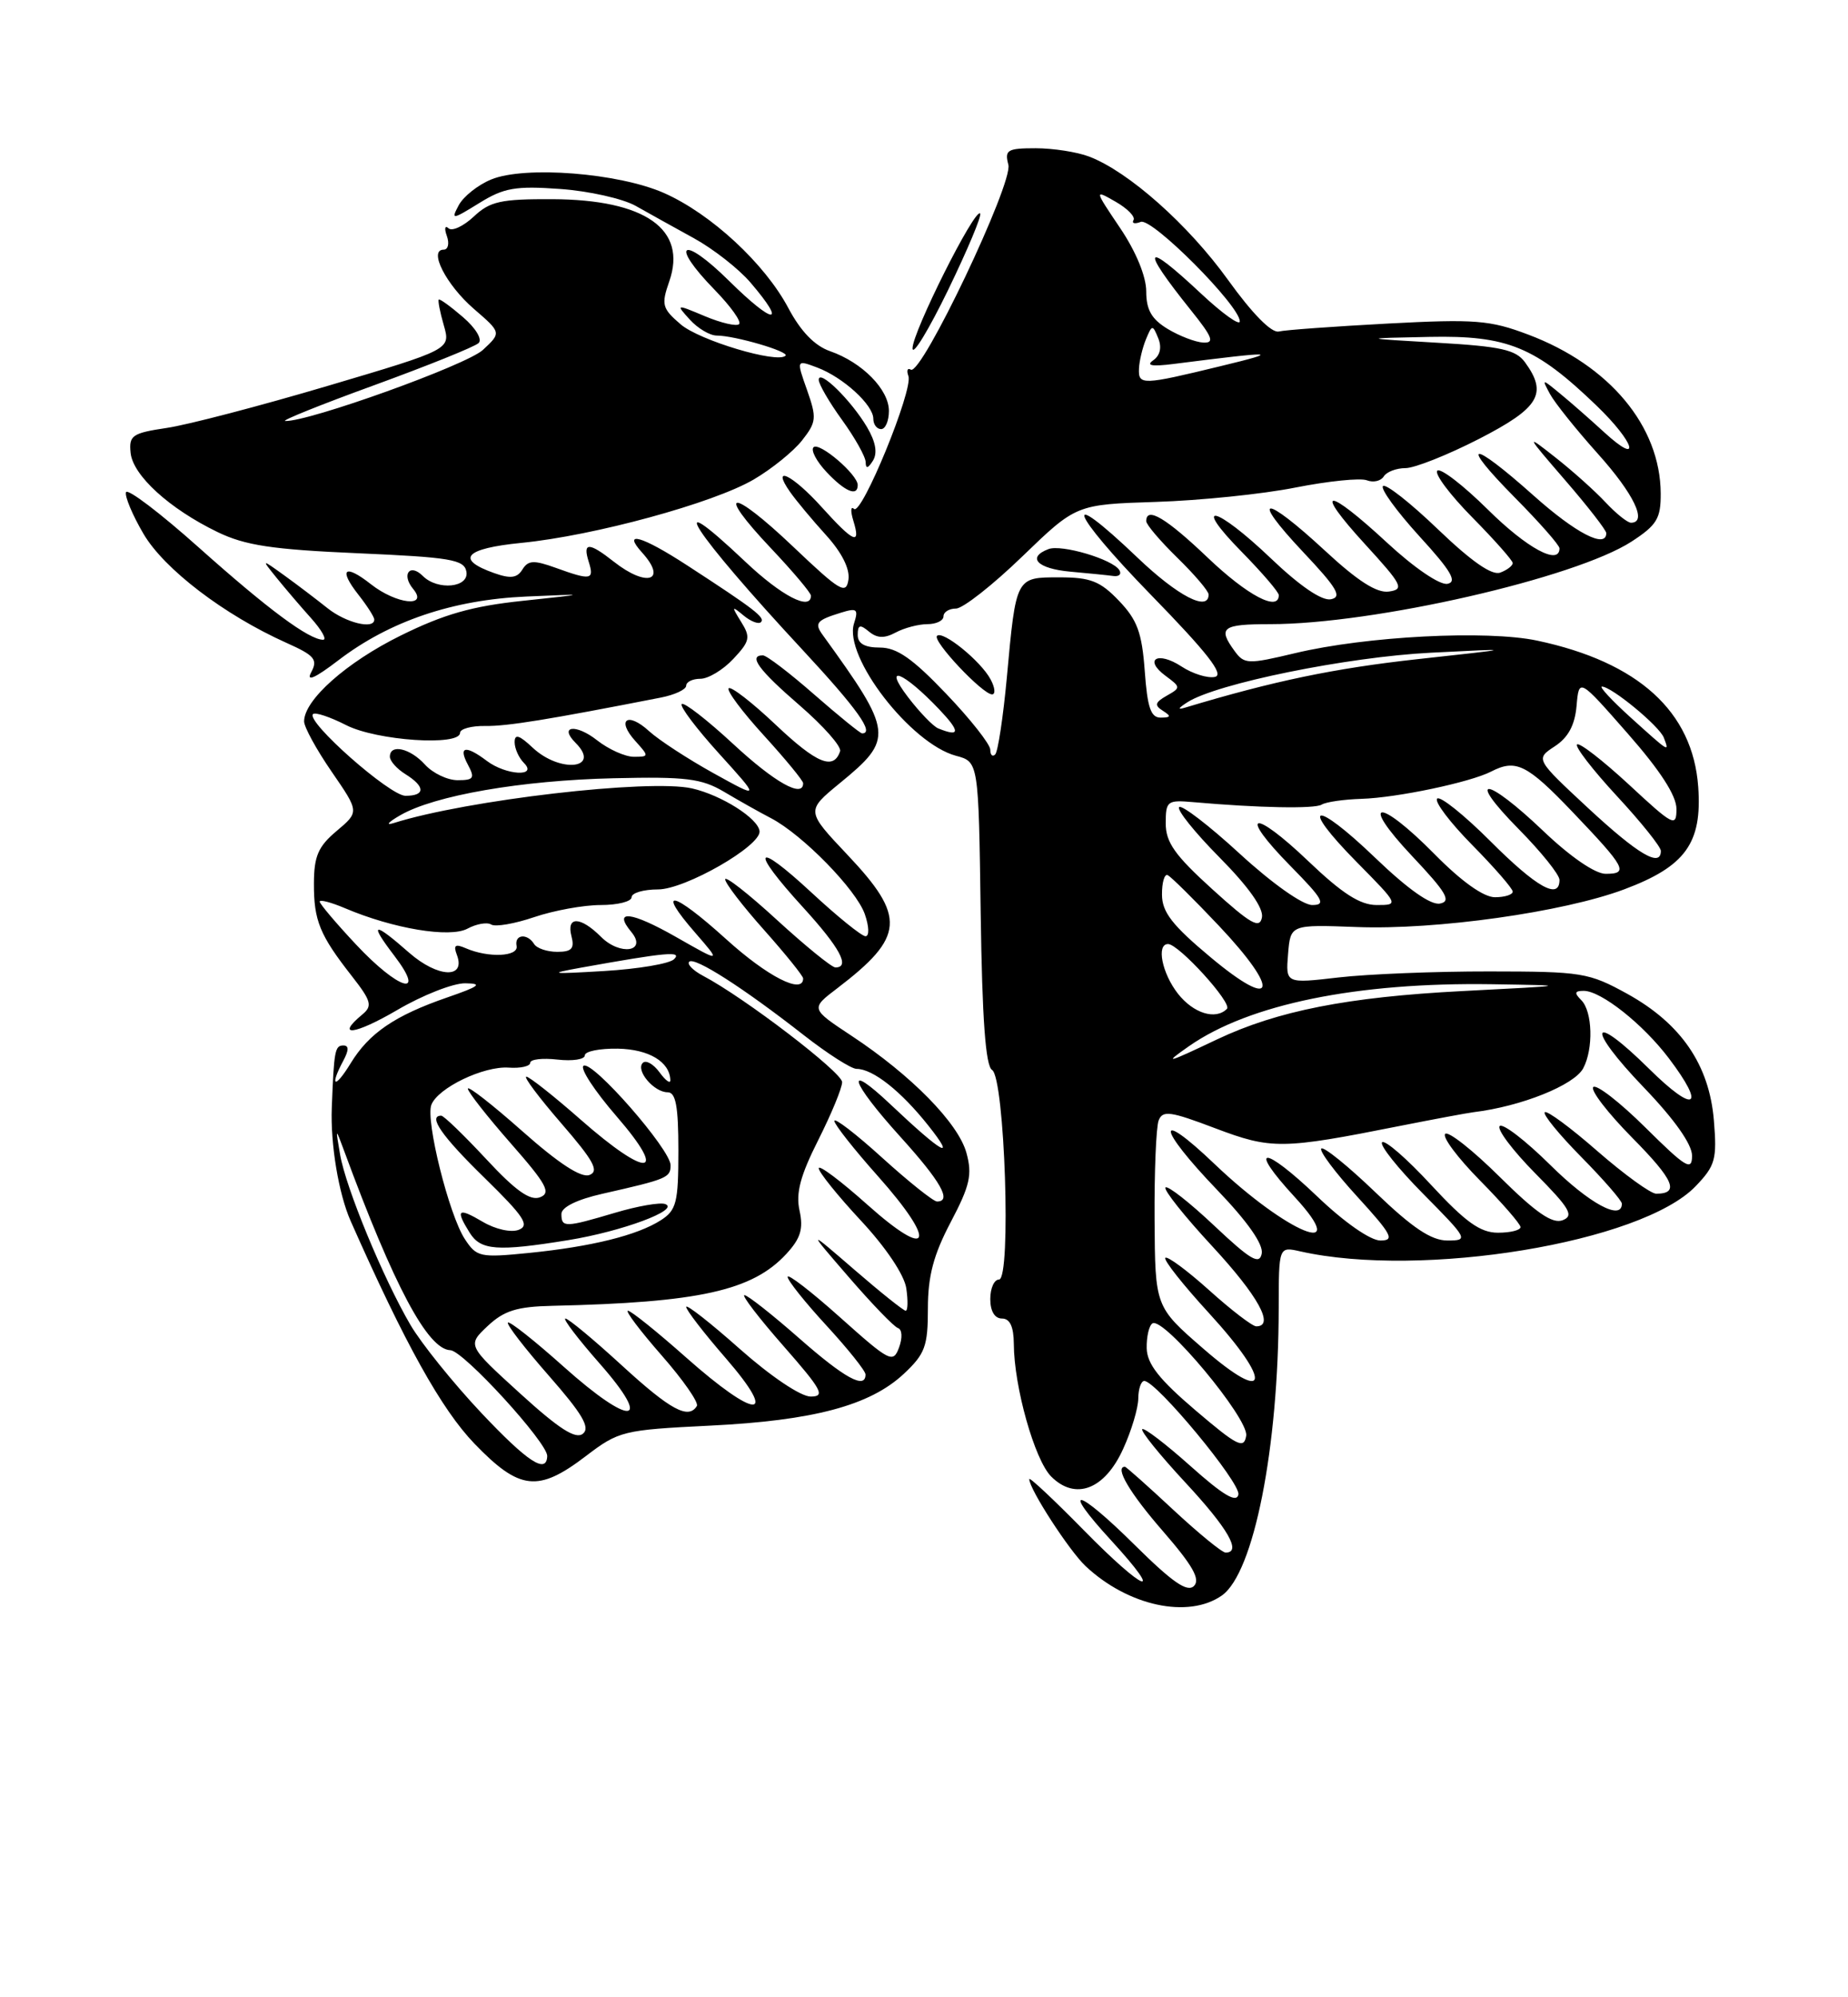 <?xml version="1.0" encoding="UTF-8" standalone="no"?>
<!DOCTYPE svg PUBLIC "-//W3C//DTD SVG 1.1//EN" "http://www.w3.org/Graphics/SVG/1.1/DTD/svg11.dtd" >
<svg xmlns="http://www.w3.org/2000/svg" xmlns:xlink="http://www.w3.org/1999/xlink" version="1.1" viewBox="0 0 237 256">
 <g >
 <path fill="currentColor"
d=" M 156.70 204.50 C 160.80 201.62 163.97 185.61 163.99 167.63 C 164.00 159.77 164.00 159.77 166.75 160.39 C 182.34 163.90 210.55 159.26 217.47 152.03 C 219.99 149.40 220.21 148.59 219.80 143.61 C 219.21 136.48 215.60 131.21 208.71 127.39 C 203.75 124.66 202.89 124.52 191.00 124.51 C 184.12 124.50 175.43 124.85 171.69 125.28 C 164.88 126.07 164.88 126.07 165.19 122.28 C 165.50 118.50 165.50 118.50 174.00 118.82 C 184.17 119.21 200.48 116.92 208.30 113.99 C 216.15 111.05 218.31 108.07 217.79 100.85 C 217.10 91.21 210.11 84.86 197.14 82.11 C 190.68 80.74 175.19 81.54 166.08 83.72 C 160.03 85.16 159.58 85.15 158.33 83.44 C 156.14 80.44 156.73 80.00 162.90 80.00 C 176.18 80.00 202.03 74.09 209.25 69.41 C 212.49 67.30 213.00 66.46 212.98 63.24 C 212.93 54.62 206.41 46.81 196.00 42.89 C 191.08 41.03 189.19 40.88 178.00 41.47 C 171.12 41.84 164.82 42.29 164.00 42.49 C 163.07 42.71 160.60 40.20 157.50 35.89 C 152.40 28.80 144.73 21.99 139.68 20.07 C 138.14 19.48 135.05 19.00 132.82 19.00 C 129.18 19.00 128.82 19.22 129.32 21.12 C 129.94 23.48 118.16 48.22 116.81 47.38 C 116.38 47.12 116.24 47.48 116.50 48.20 C 117.14 49.95 110.50 66.15 109.52 65.23 C 109.10 64.83 109.06 65.51 109.44 66.75 C 110.43 69.96 109.50 69.56 105.38 65.00 C 101.63 60.84 98.83 59.49 101.30 63.02 C 102.08 64.14 104.16 66.63 105.92 68.57 C 107.95 70.80 109.01 72.90 108.81 74.29 C 108.52 76.26 107.74 75.79 101.74 70.09 C 93.70 62.45 91.61 62.60 98.89 70.29 C 101.70 73.26 104.00 75.99 104.00 76.35 C 104.00 78.34 100.23 76.39 95.59 72.00 C 84.61 61.62 88.85 68.15 102.94 83.31 C 109.96 90.87 112.19 94.00 110.56 94.00 C 110.32 94.00 107.55 91.75 104.40 89.00 C 101.26 86.25 98.31 84.00 97.84 84.00 C 95.92 84.00 97.30 85.88 102.55 90.41 C 105.60 93.05 107.94 95.69 107.74 96.29 C 106.91 98.76 104.75 97.87 99.51 92.92 C 96.47 90.04 93.74 87.93 93.45 88.22 C 93.16 88.51 95.19 91.23 97.96 94.26 C 100.73 97.30 103.00 100.05 103.00 100.39 C 103.00 102.34 99.35 100.29 94.03 95.36 C 90.68 92.26 87.71 89.96 87.43 90.24 C 87.15 90.52 89.30 93.37 92.21 96.58 C 97.50 102.42 97.50 102.42 91.50 99.10 C 88.20 97.27 84.49 94.85 83.25 93.72 C 80.47 91.17 79.00 92.24 81.49 94.99 C 83.25 96.94 83.25 97.00 81.29 97.00 C 80.18 97.00 78.06 96.05 76.58 94.89 C 73.87 92.75 71.62 93.02 73.82 95.22 C 77.15 98.55 71.84 99.14 68.31 95.83 C 66.59 94.21 66.00 94.03 66.00 95.13 C 66.00 95.94 66.54 97.14 67.20 97.80 C 69.01 99.61 64.88 99.37 62.44 97.53 C 59.71 95.47 58.74 95.65 60.00 98.00 C 60.93 99.74 60.76 100.00 58.69 100.00 C 57.38 100.00 55.50 99.10 54.50 98.00 C 52.59 95.89 50.00 95.31 50.00 96.99 C 50.00 97.54 50.90 98.55 52.00 99.23 C 54.56 100.83 54.56 102.00 52.00 102.00 C 49.99 102.00 39.20 92.47 40.14 91.53 C 40.41 91.25 42.33 91.89 44.39 92.94 C 48.30 94.94 59.00 95.66 59.00 93.93 C 59.00 93.42 60.46 93.02 62.25 93.05 C 65.06 93.09 70.29 92.24 84.75 89.41 C 86.54 89.06 88.00 88.37 88.00 87.89 C 88.00 87.40 88.82 87.00 89.83 87.00 C 90.83 87.00 92.73 85.86 94.04 84.46 C 96.18 82.18 96.28 81.68 95.05 79.71 C 93.79 77.68 93.82 77.61 95.36 78.89 C 96.29 79.66 97.29 80.04 97.59 79.74 C 98.17 79.16 96.75 78.07 88.15 72.48 C 82.31 68.68 79.74 67.95 82.35 70.83 C 85.63 74.46 82.95 75.32 78.73 72.00 C 75.52 69.47 74.70 69.47 75.50 72.00 C 76.24 74.34 75.80 74.42 71.27 72.78 C 68.47 71.77 67.74 71.80 67.00 72.99 C 66.33 74.09 65.47 74.20 63.39 73.46 C 58.35 71.68 59.59 70.30 66.89 69.58 C 76.20 68.66 91.48 64.49 96.66 61.46 C 98.97 60.11 101.76 57.85 102.86 56.45 C 104.71 54.10 104.76 53.57 103.50 49.99 C 102.12 46.10 102.12 46.10 104.81 47.11 C 108.14 48.37 112.00 51.90 112.00 53.67 C 112.00 54.40 112.45 55.00 113.00 55.00 C 113.55 55.00 114.00 53.95 114.00 52.67 C 114.00 49.92 110.58 46.45 106.45 45.01 C 104.47 44.32 102.69 42.47 101.10 39.48 C 98.08 33.79 91.20 27.42 85.18 24.75 C 79.36 22.17 67.29 21.22 62.98 23.01 C 61.30 23.70 59.44 25.18 58.84 26.29 C 57.82 28.20 57.96 28.19 61.46 26.03 C 64.62 24.07 66.11 23.81 71.83 24.22 C 75.51 24.48 79.86 25.46 81.51 26.38 C 83.15 27.31 86.53 29.18 89.00 30.54 C 91.47 31.90 94.74 34.45 96.25 36.22 C 101.03 41.80 99.22 41.65 93.50 36.00 C 87.45 30.02 85.77 31.13 91.69 37.19 C 93.71 39.27 95.11 41.22 94.79 41.54 C 94.48 41.86 92.51 41.41 90.43 40.54 C 86.66 38.96 86.65 38.96 88.48 40.98 C 89.49 42.09 91.03 43.00 91.90 43.01 C 94.24 43.01 101.26 45.07 100.74 45.59 C 99.70 46.63 89.69 43.63 87.29 41.57 C 84.91 39.53 84.79 39.05 85.83 36.07 C 88.16 29.38 82.75 25.58 70.83 25.53 C 64.23 25.50 62.83 25.81 60.76 27.76 C 59.43 29.00 57.98 29.68 57.52 29.26 C 57.06 28.84 56.96 29.29 57.31 30.25 C 57.65 31.21 57.47 32.00 56.90 32.00 C 54.91 32.00 57.21 36.50 60.75 39.57 C 64.31 42.64 64.31 42.64 61.93 44.85 C 59.86 46.78 39.58 54.07 36.58 53.96 C 35.99 53.94 41.12 51.87 48.00 49.37 C 54.88 46.86 60.90 44.44 61.38 43.97 C 61.88 43.50 61.01 42.05 59.38 40.65 C 57.80 39.29 56.40 38.27 56.27 38.40 C 56.14 38.53 56.43 40.02 56.92 41.71 C 57.80 44.79 57.80 44.79 42.03 49.46 C 33.35 52.03 24.06 54.46 21.38 54.85 C 16.96 55.51 16.52 55.81 16.75 58.04 C 17.04 60.94 21.73 65.21 27.89 68.19 C 31.44 69.91 34.89 70.43 45.88 70.91 C 57.76 71.43 59.52 71.72 59.81 73.25 C 60.21 75.32 56.13 75.73 54.22 73.82 C 52.55 72.15 51.45 73.63 52.98 75.48 C 54.99 77.90 50.84 77.45 47.58 74.89 C 44.18 72.21 43.36 72.92 45.99 76.26 C 47.09 77.66 48.00 79.08 48.00 79.41 C 48.00 80.72 44.35 79.83 42.00 77.95 C 40.62 76.85 38.15 74.97 36.50 73.78 C 33.50 71.62 33.50 71.62 35.47 74.06 C 36.56 75.40 38.55 77.74 39.91 79.25 C 41.26 80.76 41.95 82.00 41.44 82.00 C 39.62 81.99 34.40 78.12 25.50 70.18 C 20.55 65.76 16.35 62.57 16.16 63.09 C 15.98 63.60 16.98 66.00 18.40 68.42 C 21.06 72.95 28.74 78.81 36.72 82.39 C 40.35 84.01 40.79 84.53 39.91 86.17 C 39.23 87.44 40.39 86.93 43.41 84.62 C 49.97 79.61 58.07 76.87 67.50 76.46 C 75.50 76.11 75.50 76.11 67.04 77.01 C 60.55 77.69 56.91 78.73 51.37 81.47 C 44.42 84.90 39.00 89.72 39.00 92.46 C 39.00 93.19 40.59 96.09 42.54 98.92 C 46.08 104.06 46.08 104.06 43.17 106.51 C 40.81 108.49 40.27 109.74 40.26 113.22 C 40.24 118.00 41.00 119.85 45.14 125.13 C 47.61 128.29 47.79 128.93 46.49 130.01 C 42.93 132.96 45.48 132.65 50.92 129.47 C 54.17 127.56 58.11 126.01 59.67 126.03 C 61.95 126.06 61.51 126.41 57.37 127.84 C 50.62 130.17 47.33 132.42 44.96 136.30 C 42.93 139.62 42.22 139.33 44.04 135.93 C 44.75 134.60 44.75 134.00 44.04 134.00 C 42.95 134.00 42.83 134.65 42.55 142.00 C 42.37 146.66 43.43 153.02 44.97 156.50 C 51.95 172.27 56.61 180.63 60.84 185.03 C 66.63 191.03 69.00 191.30 75.11 186.65 C 79.36 183.41 79.88 183.28 91.00 182.73 C 104.33 182.08 111.56 180.15 115.91 176.09 C 118.64 173.53 119.00 172.56 119.00 167.70 C 119.00 163.56 119.72 160.83 121.93 156.64 C 124.40 151.95 124.71 150.55 123.94 147.76 C 122.89 143.95 116.87 137.82 109.22 132.77 C 103.94 129.28 103.94 129.28 107.39 126.66 C 116.03 120.06 116.22 117.53 108.68 109.56 C 103.37 103.94 103.37 103.94 107.68 100.40 C 114.66 94.69 114.57 93.91 105.54 81.43 C 104.40 79.87 104.70 79.50 107.85 78.53 C 109.91 77.89 110.12 78.06 109.52 79.93 C 108.18 84.17 116.79 95.31 122.60 96.87 C 125.50 97.64 125.50 97.64 125.77 117.03 C 125.96 130.67 126.40 136.63 127.23 137.14 C 128.86 138.15 129.71 164.00 128.12 164.00 C 127.50 164.00 127.00 165.12 127.00 166.50 C 127.00 168.06 127.57 169.00 128.50 169.00 C 129.52 169.00 130.00 170.03 130.02 172.25 C 130.04 177.75 132.69 187.13 134.81 189.25 C 137.92 192.36 141.68 190.92 144.04 185.71 C 145.10 183.40 145.97 180.49 145.98 179.25 C 145.99 178.01 146.34 177.00 146.75 177.00 C 148.29 177.00 159.13 190.08 158.82 191.56 C 158.59 192.67 156.88 191.66 152.70 187.93 C 149.52 185.09 146.72 182.95 146.49 183.18 C 146.25 183.41 148.75 186.50 152.03 190.03 C 157.51 195.93 159.27 199.00 157.18 199.00 C 156.73 199.00 153.71 196.53 150.45 193.50 C 147.20 190.47 144.42 188.00 144.27 188.00 C 142.90 188.00 144.88 191.36 149.13 196.24 C 152.97 200.66 153.97 202.43 153.12 203.28 C 152.27 204.13 150.36 202.81 145.52 198.02 C 138.07 190.64 135.88 190.24 142.53 197.47 C 149.54 205.12 146.81 204.09 139.02 196.16 C 135.16 192.23 132.00 189.27 132.00 189.58 C 132.00 190.86 137.13 198.77 139.23 200.74 C 144.68 205.85 152.40 207.51 156.70 204.50 Z  M 110.00 62.17 C 110.00 60.82 105.06 56.60 104.33 57.33 C 103.96 57.70 104.71 59.13 106.00 60.50 C 108.37 63.02 110.00 63.70 110.00 62.17 Z  M 111.19 54.74 C 109.17 51.32 105.00 47.23 105.00 48.68 C 105.00 49.24 106.35 51.56 108.00 53.84 C 109.65 56.12 111.01 58.55 111.02 59.24 C 111.03 60.12 111.31 60.06 111.95 59.05 C 112.56 58.07 112.31 56.64 111.19 54.74 Z  M 125.70 27.36 C 125.00 26.66 117.00 42.62 117.03 44.65 C 117.05 45.67 119.10 42.29 121.60 37.15 C 124.09 32.01 125.94 27.61 125.70 27.36 Z  M 61.73 181.10 C 58.12 177.27 54.03 172.19 52.64 169.82 C 49.15 163.86 44.34 152.22 43.62 148.00 C 43.02 144.50 43.02 144.50 44.13 147.50 C 50.53 164.86 54.85 172.96 57.76 173.06 C 59.42 173.11 70.24 184.94 70.18 186.63 C 70.09 188.98 67.66 187.38 61.73 181.10 Z  M 153.31 180.76 C 148.66 176.80 147.11 174.83 147.06 172.81 C 147.03 171.33 147.36 169.89 147.80 169.62 C 149.24 168.74 160.17 181.84 159.82 184.02 C 159.54 185.77 158.70 185.35 153.31 180.76 Z  M 66.71 178.61 C 59.92 172.43 59.92 172.43 62.54 169.96 C 64.64 167.99 66.29 167.47 70.83 167.37 C 89.67 166.95 96.50 165.43 100.85 160.71 C 102.68 158.73 103.05 157.50 102.54 155.17 C 102.04 152.92 102.64 150.68 104.94 146.12 C 106.62 142.78 108.00 139.45 108.00 138.70 C 108.00 137.45 95.45 127.85 90.16 125.07 C 88.88 124.39 88.08 123.58 88.39 123.27 C 89.06 122.60 95.30 126.59 103.06 132.66 C 106.12 135.05 109.17 137.00 109.85 137.00 C 111.94 137.00 115.54 139.84 119.05 144.26 C 122.73 148.89 120.89 147.87 114.25 141.60 C 108.19 135.87 108.99 138.55 115.50 145.74 C 120.66 151.44 122.11 154.00 120.17 154.00 C 119.71 154.00 116.56 151.49 113.17 148.42 C 109.78 145.34 107.00 143.21 107.00 143.67 C 107.01 144.12 109.52 147.31 112.58 150.74 C 120.25 159.35 119.40 161.70 111.25 154.42 C 107.81 151.35 105.00 149.24 105.00 149.74 C 105.00 150.23 107.43 153.25 110.40 156.44 C 113.62 159.89 115.98 163.42 116.23 165.13 C 116.46 166.71 116.43 168.00 116.15 168.00 C 115.88 168.00 112.92 165.64 109.58 162.75 C 103.50 157.50 103.50 157.50 108.86 163.70 C 111.81 167.11 114.64 170.05 115.16 170.22 C 115.70 170.40 115.76 171.46 115.30 172.71 C 114.54 174.77 114.12 174.55 107.75 168.86 C 104.04 165.54 101.00 163.20 101.01 163.66 C 101.01 164.12 103.26 166.94 106.01 169.92 C 108.75 172.90 111.00 175.71 111.00 176.17 C 111.00 178.12 108.33 176.66 102.46 171.50 C 99.01 168.47 95.87 166.00 95.47 166.00 C 95.08 166.00 97.32 168.93 100.46 172.50 C 105.41 178.14 105.88 179.00 103.97 179.00 C 102.69 179.00 98.87 176.43 94.88 172.90 C 91.10 169.54 88.00 167.12 88.00 167.51 C 88.00 167.91 90.29 170.88 93.10 174.11 C 99.97 182.05 97.01 181.98 88.00 174.00 C 84.28 170.70 80.92 168.00 80.53 168.00 C 80.15 168.00 82.09 170.57 84.84 173.71 C 87.60 176.85 89.64 179.78 89.37 180.21 C 88.29 181.97 85.98 180.72 79.74 175.00 C 76.14 171.70 72.89 169.00 72.51 169.00 C 72.14 169.00 74.11 171.59 76.89 174.75 C 83.87 182.68 80.96 182.93 72.25 175.14 C 68.56 171.84 65.36 169.31 65.14 169.52 C 64.93 169.74 67.29 172.80 70.39 176.33 C 74.69 181.23 75.72 182.98 74.76 183.76 C 73.83 184.52 71.70 183.15 66.71 178.61 Z  M 154.32 172.86 C 148.14 167.50 148.14 167.50 148.07 156.33 C 148.03 150.19 148.27 144.47 148.59 143.62 C 149.10 142.29 150.07 142.42 155.84 144.61 C 163.06 147.34 164.41 147.32 179.50 144.32 C 183.90 143.45 188.18 142.65 189.00 142.55 C 195.10 141.81 201.88 139.09 203.04 136.93 C 204.37 134.44 204.24 129.64 202.80 128.20 C 201.87 127.27 201.93 127.00 203.11 127.00 C 205.33 127.00 210.71 131.26 214.03 135.65 C 218.84 142.00 217.38 142.81 211.52 137.02 C 203.90 129.49 203.30 131.56 210.84 139.41 C 214.75 143.48 217.00 146.67 217.00 148.13 C 217.00 150.14 216.22 149.67 211.03 144.53 C 207.74 141.27 204.73 138.94 204.33 139.33 C 203.94 139.73 206.19 142.65 209.33 145.83 C 214.69 151.25 215.44 153.00 212.40 153.00 C 211.70 153.00 208.31 150.54 204.86 147.54 C 201.42 144.53 198.38 142.29 198.11 142.56 C 197.84 142.83 199.95 145.41 202.81 148.31 C 205.66 151.20 208.00 153.89 208.00 154.28 C 208.00 156.53 203.82 154.27 198.81 149.31 C 195.64 146.18 192.73 143.94 192.33 144.33 C 191.94 144.73 193.99 147.45 196.89 150.39 C 201.34 154.89 201.89 155.83 200.40 156.40 C 199.09 156.90 196.99 155.45 192.34 150.85 C 188.88 147.42 185.73 144.94 185.34 145.33 C 184.94 145.73 186.95 148.41 189.81 151.31 C 192.66 154.20 195.00 156.89 195.00 157.28 C 195.00 157.68 193.70 158.00 192.11 158.00 C 189.85 158.00 187.97 156.66 183.55 151.89 C 180.44 148.52 177.61 146.06 177.25 146.41 C 176.90 146.76 179.27 149.74 182.53 153.03 C 188.27 158.83 188.36 159.00 185.63 159.00 C 183.56 159.00 181.16 157.40 176.41 152.84 C 172.88 149.45 169.75 146.92 169.45 147.21 C 169.16 147.51 171.23 150.28 174.06 153.37 C 178.51 158.24 178.91 159.00 177.03 159.00 C 175.75 159.00 172.40 156.67 168.92 153.34 C 161.97 146.71 159.91 146.77 166.04 153.42 C 173.51 161.53 165.06 158.06 155.78 149.21 C 148.11 141.89 148.35 144.45 156.09 152.51 C 160.00 156.58 162.05 159.50 161.81 160.68 C 161.52 162.16 160.38 161.49 155.71 157.09 C 152.56 154.12 149.75 151.92 149.47 152.20 C 149.19 152.48 151.89 155.88 155.48 159.75 C 161.38 166.13 163.51 170.00 161.11 170.00 C 160.62 170.00 157.90 167.92 155.07 165.37 C 152.24 162.83 149.71 160.96 149.45 161.22 C 149.19 161.48 151.72 164.68 155.07 168.33 C 163.25 177.26 162.77 180.20 154.32 172.86 Z  M 59.61 158.81 C 57.58 155.71 54.56 143.60 55.32 141.61 C 56.15 139.44 62.03 136.61 65.25 136.84 C 66.76 136.95 68.00 136.66 68.00 136.22 C 68.00 135.77 69.58 135.59 71.50 135.81 C 73.42 136.03 75.00 135.79 75.00 135.27 C 75.00 134.75 76.91 134.37 79.25 134.41 C 83.22 134.49 85.89 136.09 85.97 138.44 C 85.99 138.96 85.36 138.51 84.58 137.44 C 83.80 136.38 82.84 135.83 82.44 136.23 C 81.48 137.18 83.86 140.00 85.62 140.00 C 86.67 140.00 87.00 141.79 87.00 147.48 C 87.00 154.14 86.75 155.11 84.75 156.40 C 81.73 158.33 75.90 159.78 67.86 160.59 C 61.56 161.22 61.13 161.13 59.61 158.81 Z  M 72.89 158.95 C 79.78 157.83 87.24 155.06 85.32 154.33 C 84.67 154.08 81.78 154.58 78.89 155.44 C 72.46 157.35 72.00 157.36 72.00 155.60 C 72.00 154.73 73.98 153.75 77.25 153.01 C 85.56 151.13 86.00 150.95 86.00 149.35 C 86.00 147.33 75.98 135.89 74.84 136.60 C 74.34 136.91 76.25 139.82 79.07 143.08 C 85.79 150.84 83.10 151.09 74.46 143.50 C 71.01 140.47 67.88 138.00 67.50 138.00 C 67.11 138.00 69.14 140.70 72.00 144.00 C 76.14 148.78 76.87 150.11 75.60 150.60 C 74.54 151.01 71.66 149.13 67.00 145.00 C 63.15 141.59 60.00 139.13 60.00 139.54 C 60.00 139.94 62.47 143.09 65.49 146.53 C 70.12 151.80 70.71 152.90 69.25 153.46 C 67.99 153.94 66.13 152.63 62.35 148.56 C 59.50 145.50 56.91 143.00 56.59 143.00 C 54.83 143.00 56.67 145.64 62.14 150.97 C 67.21 155.93 67.97 157.07 66.52 157.63 C 65.54 158.01 63.52 157.56 61.89 156.59 C 58.72 154.72 58.37 155.02 60.24 158.01 C 61.65 160.27 63.76 160.43 72.89 158.95 Z  M 152.50 134.08 C 160.21 128.71 174.00 125.89 191.32 126.15 C 201.50 126.31 201.50 126.31 187.50 127.03 C 172.83 127.79 163.83 129.56 156.11 133.21 C 149.53 136.33 149.14 136.43 152.50 134.08 Z  M 151.07 127.37 C 149.02 124.75 148.27 121.00 149.80 121.00 C 151.17 121.00 158.08 128.59 157.35 129.31 C 155.90 130.77 153.06 129.89 151.07 127.37 Z  M 155.27 122.71 C 150.33 118.59 149.03 116.91 149.02 114.67 C 149.01 113.11 149.34 111.98 149.75 112.17 C 150.16 112.35 153.13 115.28 156.34 118.68 C 164.27 127.08 163.59 129.66 155.27 122.71 Z  M 45.64 121.04 C 43.09 118.32 41.00 115.85 41.00 115.56 C 41.00 115.27 42.46 115.65 44.25 116.41 C 50.44 119.04 57.68 120.24 59.95 119.03 C 61.10 118.41 62.47 118.17 63.00 118.50 C 63.53 118.83 66.01 118.40 68.51 117.55 C 71.02 116.70 74.85 116.00 77.03 116.00 C 79.22 116.00 81.00 115.55 81.00 115.00 C 81.00 114.45 82.52 114.00 84.39 114.00 C 87.86 114.00 97.59 108.43 97.41 106.54 C 97.25 104.90 92.52 101.91 88.74 101.05 C 83.25 99.82 59.87 102.53 50.50 105.49 C 49.40 105.84 49.77 105.39 51.32 104.50 C 55.71 101.95 66.87 100.02 78.70 99.75 C 87.99 99.53 89.97 99.78 92.88 101.50 C 94.73 102.60 97.43 104.12 98.88 104.87 C 102.93 106.99 109.81 114.02 110.91 117.17 C 111.46 118.75 111.50 120.00 111.00 120.00 C 110.51 120.00 107.39 117.48 104.06 114.39 C 96.73 107.60 96.09 108.75 103.00 116.31 C 107.72 121.48 109.08 124.00 107.14 124.00 C 106.67 124.00 103.30 121.26 99.64 117.91 C 95.99 114.56 93.00 112.22 93.00 112.71 C 93.00 113.20 95.25 116.13 98.00 119.21 C 100.75 122.30 103.00 125.09 103.00 125.41 C 103.00 127.51 98.43 125.18 93.13 120.38 C 86.23 114.14 84.06 113.71 89.19 119.59 C 92.50 123.40 92.50 123.40 86.69 120.09 C 80.93 116.81 78.55 116.55 80.97 119.46 C 83.05 121.98 79.53 122.53 77.08 120.08 C 74.44 117.44 72.61 117.40 73.29 120.00 C 73.70 121.58 73.32 122.00 71.47 122.00 C 70.17 122.00 68.84 121.55 68.50 121.00 C 67.62 119.58 65.95 119.76 66.25 121.25 C 66.52 122.62 62.64 122.80 59.74 121.54 C 58.38 120.95 58.12 121.14 58.59 122.38 C 59.78 125.49 56.13 125.32 52.47 122.11 C 47.86 118.06 47.27 118.18 50.57 122.50 C 54.74 127.97 51.12 126.90 45.64 121.04 Z  M 74.50 124.03 C 85.47 122.06 87.52 121.87 86.45 122.94 C 85.88 123.52 81.83 124.20 77.45 124.46 C 70.59 124.87 70.18 124.81 74.50 124.03 Z  M 155.49 113.99 C 150.68 109.63 149.50 107.97 149.50 105.53 C 149.50 102.67 149.70 102.52 153.00 102.81 C 161.39 103.55 168.57 103.69 169.50 103.13 C 170.05 102.79 172.34 102.46 174.60 102.39 C 179.16 102.25 188.56 100.27 191.24 98.89 C 194.41 97.26 195.82 97.95 201.68 104.08 C 208.49 111.21 208.92 112.00 205.92 112.00 C 204.57 112.00 201.39 109.82 197.91 106.50 C 190.54 99.47 187.87 99.28 194.78 106.28 C 197.65 109.19 200.00 112.11 200.00 112.78 C 200.00 115.39 197.07 113.75 191.16 107.84 C 187.77 104.45 184.68 101.98 184.31 102.36 C 183.93 102.74 185.95 105.41 188.81 108.31 C 191.66 111.20 194.00 113.89 194.00 114.28 C 194.00 114.68 192.97 115.00 191.72 115.00 C 190.27 115.00 187.43 112.98 184.00 109.50 C 176.79 102.19 174.20 102.40 181.10 109.73 C 185.50 114.39 186.16 115.52 184.68 115.81 C 183.50 116.05 180.55 113.96 176.38 109.96 C 168.50 102.39 166.47 102.87 174.02 110.52 C 179.40 115.97 179.42 116.00 176.56 116.00 C 174.43 116.00 172.15 114.54 167.79 110.38 C 160.61 103.53 158.68 104.07 165.52 111.02 C 169.68 115.24 170.10 116.00 168.29 116.00 C 167.06 116.00 163.14 113.23 158.99 109.42 C 155.05 105.80 151.55 103.12 151.22 103.45 C 150.89 103.78 153.22 106.69 156.40 109.90 C 160.13 113.67 162.07 116.41 161.84 117.59 C 161.55 119.09 160.41 118.45 155.49 113.99 Z  M 203.70 103.60 C 196.91 97.29 196.91 97.29 199.39 95.66 C 201.12 94.53 201.97 92.95 202.19 90.47 C 202.50 86.90 202.50 86.90 208.75 94.02 C 212.91 98.75 215.00 101.98 215.00 103.68 C 215.00 106.06 214.61 105.86 208.89 100.55 C 205.52 97.44 202.54 95.13 202.25 95.42 C 201.96 95.70 204.26 98.68 207.36 102.03 C 210.46 105.37 213.00 108.54 213.00 109.06 C 213.00 111.24 210.10 109.53 203.70 103.60 Z  M 127.00 96.09 C 127.00 95.41 124.46 92.18 121.35 88.93 C 117.03 84.40 115.02 83.00 112.85 83.00 C 110.89 83.00 110.00 82.49 110.00 81.38 C 110.00 80.08 110.29 79.99 111.44 80.95 C 112.48 81.81 113.42 81.85 114.87 81.07 C 115.97 80.48 117.80 80.00 118.93 80.00 C 120.07 80.00 121.00 79.55 121.00 79.00 C 121.00 78.45 121.72 78.00 122.60 78.00 C 123.48 78.00 127.30 75.00 131.10 71.33 C 138.01 64.66 138.01 64.66 148.26 64.33 C 153.89 64.15 161.94 63.33 166.14 62.49 C 170.35 61.66 174.47 61.24 175.29 61.56 C 176.12 61.88 177.09 61.66 177.46 61.07 C 177.82 60.48 179.08 60.00 180.25 60.00 C 181.42 60.00 185.67 58.31 189.69 56.25 C 197.42 52.28 198.51 50.46 195.58 46.44 C 194.41 44.83 192.51 44.40 184.33 43.93 C 174.50 43.36 174.50 43.36 183.32 43.18 C 193.35 42.98 196.89 44.43 204.75 51.99 C 209.68 56.73 210.59 59.85 205.75 55.42 C 203.96 53.78 201.42 51.55 200.10 50.47 C 197.72 48.51 197.71 48.51 198.78 50.50 C 199.37 51.60 202.13 55.05 204.92 58.16 C 209.54 63.30 211.31 67.00 209.17 67.00 C 208.72 67.00 207.26 65.83 205.92 64.40 C 204.59 62.97 201.70 60.38 199.50 58.65 C 195.60 55.58 195.63 55.65 200.75 61.58 C 203.64 64.92 206.00 67.96 206.00 68.33 C 206.00 70.37 202.09 68.35 196.66 63.50 C 188.55 56.27 187.03 56.45 194.28 63.78 C 197.43 66.96 200.00 69.88 200.00 70.28 C 200.00 72.53 195.83 70.28 190.81 65.31 C 187.64 62.18 184.73 59.94 184.33 60.33 C 183.94 60.73 185.95 63.41 188.81 66.31 C 191.66 69.20 194.00 71.84 194.00 72.17 C 194.00 72.51 193.29 73.06 192.41 73.39 C 191.35 73.80 188.73 71.98 184.41 67.84 C 180.88 64.45 177.71 61.96 177.36 62.30 C 177.02 62.65 179.12 65.53 182.02 68.72 C 186.10 73.17 186.92 74.58 185.63 74.83 C 184.66 75.02 181.38 72.79 177.91 69.58 C 170.06 62.31 168.34 62.41 175.06 69.75 C 179.85 74.98 180.13 75.53 178.13 75.82 C 176.58 76.05 174.13 74.48 169.91 70.57 C 162.05 63.30 160.20 63.40 167.10 70.73 C 171.49 75.38 172.16 76.52 170.68 76.81 C 169.53 77.04 166.71 75.12 163.01 71.59 C 155.87 64.78 152.70 64.09 159.29 70.78 C 161.88 73.42 164.00 75.89 164.00 76.28 C 164.00 78.45 159.98 76.33 154.91 71.50 C 149.55 66.39 147.00 64.87 147.00 66.80 C 147.00 67.24 148.80 69.35 151.00 71.50 C 153.20 73.65 155.00 75.76 155.00 76.20 C 155.00 78.45 151.06 76.41 145.91 71.50 C 135.92 61.97 137.18 65.54 147.56 76.20 C 154.85 83.67 157.05 86.49 155.81 86.76 C 154.88 86.96 152.95 86.36 151.53 85.43 C 148.45 83.41 146.61 84.51 149.50 86.64 C 151.44 88.07 151.44 88.15 149.63 89.17 C 148.12 90.03 148.02 90.40 149.13 91.10 C 150.23 91.80 150.18 91.97 148.87 91.98 C 147.59 92.00 147.15 90.71 146.81 86.00 C 146.45 81.09 145.85 79.45 143.50 77.00 C 141.10 74.49 139.85 74.00 135.88 74.00 C 130.26 74.00 130.31 73.89 129.12 86.88 C 128.65 91.93 127.98 96.35 127.63 96.70 C 127.29 97.05 127.00 96.77 127.00 96.09 Z  M 127.04 87.08 C 125.79 84.73 120.90 80.77 120.17 81.50 C 119.54 82.13 126.01 89.00 127.23 89.00 C 127.69 89.00 127.61 88.13 127.04 87.08 Z  M 143.55 73.07 C 142.69 71.68 136.13 69.74 134.46 70.38 C 131.65 71.45 133.04 72.89 137.25 73.27 C 139.59 73.48 142.09 73.73 142.81 73.83 C 143.53 73.92 143.86 73.58 143.55 73.07 Z  M 209.12 91.96 C 206.71 89.78 205.06 88.00 205.44 88.00 C 206.67 88.00 212.81 93.06 213.38 94.55 C 214.12 96.49 214.14 96.49 209.12 91.96 Z  M 120.32 93.36 C 119.68 93.10 117.93 91.29 116.44 89.34 C 113.14 85.01 115.83 86.07 120.44 90.91 C 123.18 93.79 123.15 94.51 120.32 93.36 Z  M 152.28 90.01 C 156.02 87.61 172.79 84.20 183.50 83.66 C 194.50 83.10 194.50 83.10 181.76 84.49 C 171.14 85.66 163.34 87.28 152.05 90.68 C 150.98 91.01 151.05 90.80 152.28 90.01 Z  M 146.07 47.25 C 146.11 46.29 146.51 44.60 146.96 43.50 C 147.75 41.59 147.82 41.59 148.54 43.35 C 149.02 44.53 148.78 45.56 147.90 46.18 C 146.93 46.86 147.72 47.00 150.50 46.65 C 163.73 44.97 164.48 45.01 156.50 46.94 C 146.48 49.37 145.98 49.39 146.07 47.25 Z  M 149.75 42.16 C 147.69 40.91 147.00 39.72 147.00 37.35 C 147.00 35.44 145.69 32.25 143.66 29.24 C 140.32 24.28 140.32 24.28 143.08 25.86 C 144.60 26.73 145.63 27.79 145.37 28.21 C 145.11 28.63 145.53 28.74 146.30 28.44 C 147.75 27.88 159.00 39.18 159.00 41.19 C 159.00 41.79 156.77 40.19 154.04 37.64 C 146.67 30.74 146.15 31.56 152.72 39.75 C 155.51 43.22 155.80 43.98 154.32 43.91 C 153.32 43.86 151.26 43.07 149.75 42.16 Z "/>
</g>
</svg>
